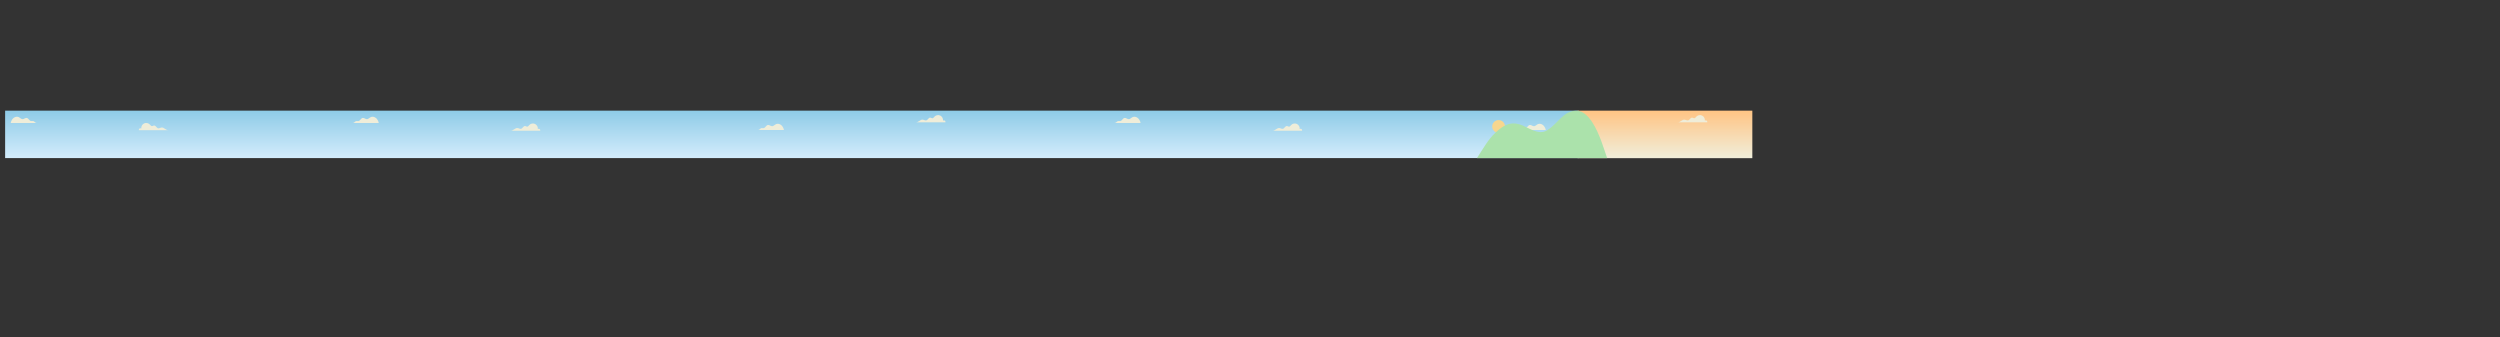 <?xml version="1.0" encoding="UTF-8"?><svg id="_4PLAN" xmlns="http://www.w3.org/2000/svg" xmlns:xlink="http://www.w3.org/1999/xlink" viewBox="0 0 3367.51 454.61"><rect x="0" y="0" width="3367.51" height="454.61" fill="#333333" stroke="none"/><defs><style>.cls-1{fill:#f7d68e;}.cls-2{fill:url(#Dégradé_sans_nom_211);}.cls-3{fill:url(#Dégradé_sans_nom_115);}.cls-4{fill:#efedd9;}.cls-5{fill:#abe2ab;}</style><linearGradient id="Dégradé_sans_nom_115" x1="1066.66" y1="212.95" x2="1066.66" y2="149.05" gradientUnits="userSpaceOnUse"><stop offset="0" stop-color="#d3ecfc"/><stop offset="1" stop-color="#8ecbe7"/></linearGradient><linearGradient id="Dégradé_sans_nom_211" x1="2242.71" y1="213.05" x2="2242.71" y2="149.05" gradientUnits="userSpaceOnUse"><stop offset="0" stop-color="#f0eeda"/><stop offset="1" stop-color="#ffc484"/></linearGradient></defs><rect class="cls-3" x="6.91" y="149.05" width="2119.5" height="63.9"/><rect class="cls-2" x="2125.03" y="149.05" width="235.37" height="64"/><circle class="cls-1" cx="2018.61" cy="170.35" r="8.6"/><path class="cls-4" d="M2047.18,175.15c.71,0,1.65-.43,2.3-.97.64-.54,1.19-1.24,1.98-1.51,1.06-.37,2.24.15,3.35-.06,2.39-.43,3.33-3.84,5.73-4.24,1.92-.32,3.58,1.51,5.52,1.65,2.04.14,3.85-2.24,5.71-2.9,2.48-.87,4.39-.12,6.07.92,1.94,1.2,3.43,3.66,4.28,6.52.09.29-.13.58-.43.58h-34.5Z"/><path class="cls-5" d="M2164.87,213.05c-2.8-7.84-5.2-15.85-8.16-23.64-5.75-15.17-16.85-40.37-33.47-40.26-17.72.12-24.34,17.39-39.61,26.54-12,7.18-25.97-5.04-36.88-8.22-12.76-3.72-21.78,1.16-32.84,11.64-9.64,9.14-15.88,20.74-24.49,33.94h175.45Z"/><path class="cls-4" d="M49.43,165.65c-.71,0-1.65-.43-2.3-.97-.64-.54-1.19-1.24-1.98-1.51-1.06-.37-2.24.15-3.35-.06-2.39-.43-3.33-3.84-5.73-4.24-1.92-.32-3.58,1.51-5.52,1.65-2.04.14-3.85-2.24-5.71-2.9-2.48-.87-4.39-.12-6.07.92-1.94,1.2-3.43,3.66-4.28,6.52-.09.29.13.58.43.58h34.5Z"/><path class="cls-4" d="M475.18,165.65c.71,0,1.65-.43,2.3-.97.64-.54,1.19-1.24,1.98-1.51,1.06-.37,2.24.15,3.35-.06,2.39-.43,3.33-3.84,5.73-4.24,1.92-.32,3.58,1.51,5.52,1.65,2.04.14,3.85-2.24,5.71-2.9,2.48-.87,4.39-.12,6.07.92,1.94,1.2,3.43,3.66,4.28,6.52.09.29-.13.58-.43.58h-34.5Z"/><path class="cls-4" d="M187.04,175.35c-.17-.82.21-1.83.91-2.29.71-.46,1.69-.43,2.37.06-.34-2.78,1.27-5.7,3.82-6.88,2.54-1.18,5.81-.55,7.72,1.51.87.94,1.71,2.25,2.99,2.19.87-.04,1.59-.74,2.45-.87,1.16-.18,2.21.7,2.98,1.59s1.56,1.91,2.71,2.16c1.54.34,3-.85,4.57-1.04,3.41-.41,6,3.85,9.43,3.58h-39.96Z"/><path class="cls-4" d="M727.75,176.05c.17-.82-.21-1.83-.91-2.29-.71-.46-1.69-.43-2.37.06.34-2.78-1.27-5.7-3.82-6.88-2.54-1.18-5.81-.55-7.72,1.51-.87.94-1.71,2.25-2.99,2.19-.87-.04-1.59-.74-2.45-.87-1.16-.18-2.21.7-2.98,1.59s-1.56,1.91-2.71,2.16c-1.54.34-3-.85-4.57-1.04-3.41-.41-6,3.85-9.43,3.58h39.96Z"/><path class="cls-4" d="M1020.98,175.15c.71,0,1.65-.43,2.3-.97.64-.54,1.19-1.24,1.98-1.51,1.06-.37,2.24.15,3.35-.06,2.39-.43,3.33-3.84,5.73-4.24,1.92-.32,3.58,1.51,5.52,1.65,2.04.14,3.85-2.24,5.71-2.9,2.48-.87,4.39-.12,6.07.92,1.94,1.2,3.43,3.66,4.28,6.52.09.29-.13.58-.43.58h-34.5Z"/><path class="cls-4" d="M1273.55,164.75c.17-.82-.21-1.83-.91-2.29-.71-.46-1.69-.43-2.37.06.34-2.78-1.27-5.7-3.82-6.88-2.54-1.18-5.81-.55-7.72,1.51-.87.94-1.71,2.25-2.99,2.19-.87-.04-1.59-.74-2.45-.87-1.16-.18-2.21.7-2.98,1.59s-1.56,1.91-2.71,2.16c-1.54.34-3-.85-4.57-1.04-3.41-.41-6,3.85-9.43,3.58h39.96Z"/><path class="cls-4" d="M1501.38,165.65c.71,0,1.65-.43,2.3-.97.64-.54,1.19-1.24,1.98-1.51,1.06-.37,2.24.15,3.35-.06,2.39-.43,3.33-3.84,5.73-4.24,1.92-.32,3.58,1.51,5.52,1.65,2.04.14,3.85-2.24,5.71-2.9,2.48-.87,4.39-.12,6.07.92,1.94,1.2,3.43,3.66,4.28,6.52.09.29-.13.58-.43.58h-34.5Z"/><path class="cls-4" d="M1753.95,176.05c.17-.82-.21-1.83-.91-2.29-.71-.46-1.69-.43-2.37.06.34-2.78-1.27-5.7-3.82-6.88-2.54-1.18-5.81-.55-7.72,1.51-.87.94-1.71,2.25-2.99,2.19-.87-.04-1.59-.74-2.45-.87-1.16-.18-2.21.7-2.98,1.59s-1.56,1.91-2.71,2.16c-1.54.34-3-.85-4.57-1.04-3.41-.41-6,3.85-9.43,3.58h39.96Z"/><path class="cls-4" d="M2299.75,164.75c.17-.82-.21-1.83-.91-2.29-.71-.46-1.69-.43-2.37.06.34-2.78-1.27-5.7-3.82-6.88-2.54-1.18-5.81-.55-7.72,1.51-.87.94-1.71,2.25-2.99,2.19-.87-.04-1.59-.74-2.45-.87-1.16-.18-2.21.7-2.98,1.59s-1.56,1.91-2.71,2.16c-1.54.34-3-.85-4.57-1.04-3.41-.41-6,3.85-9.43,3.58h39.96Z"/></svg>